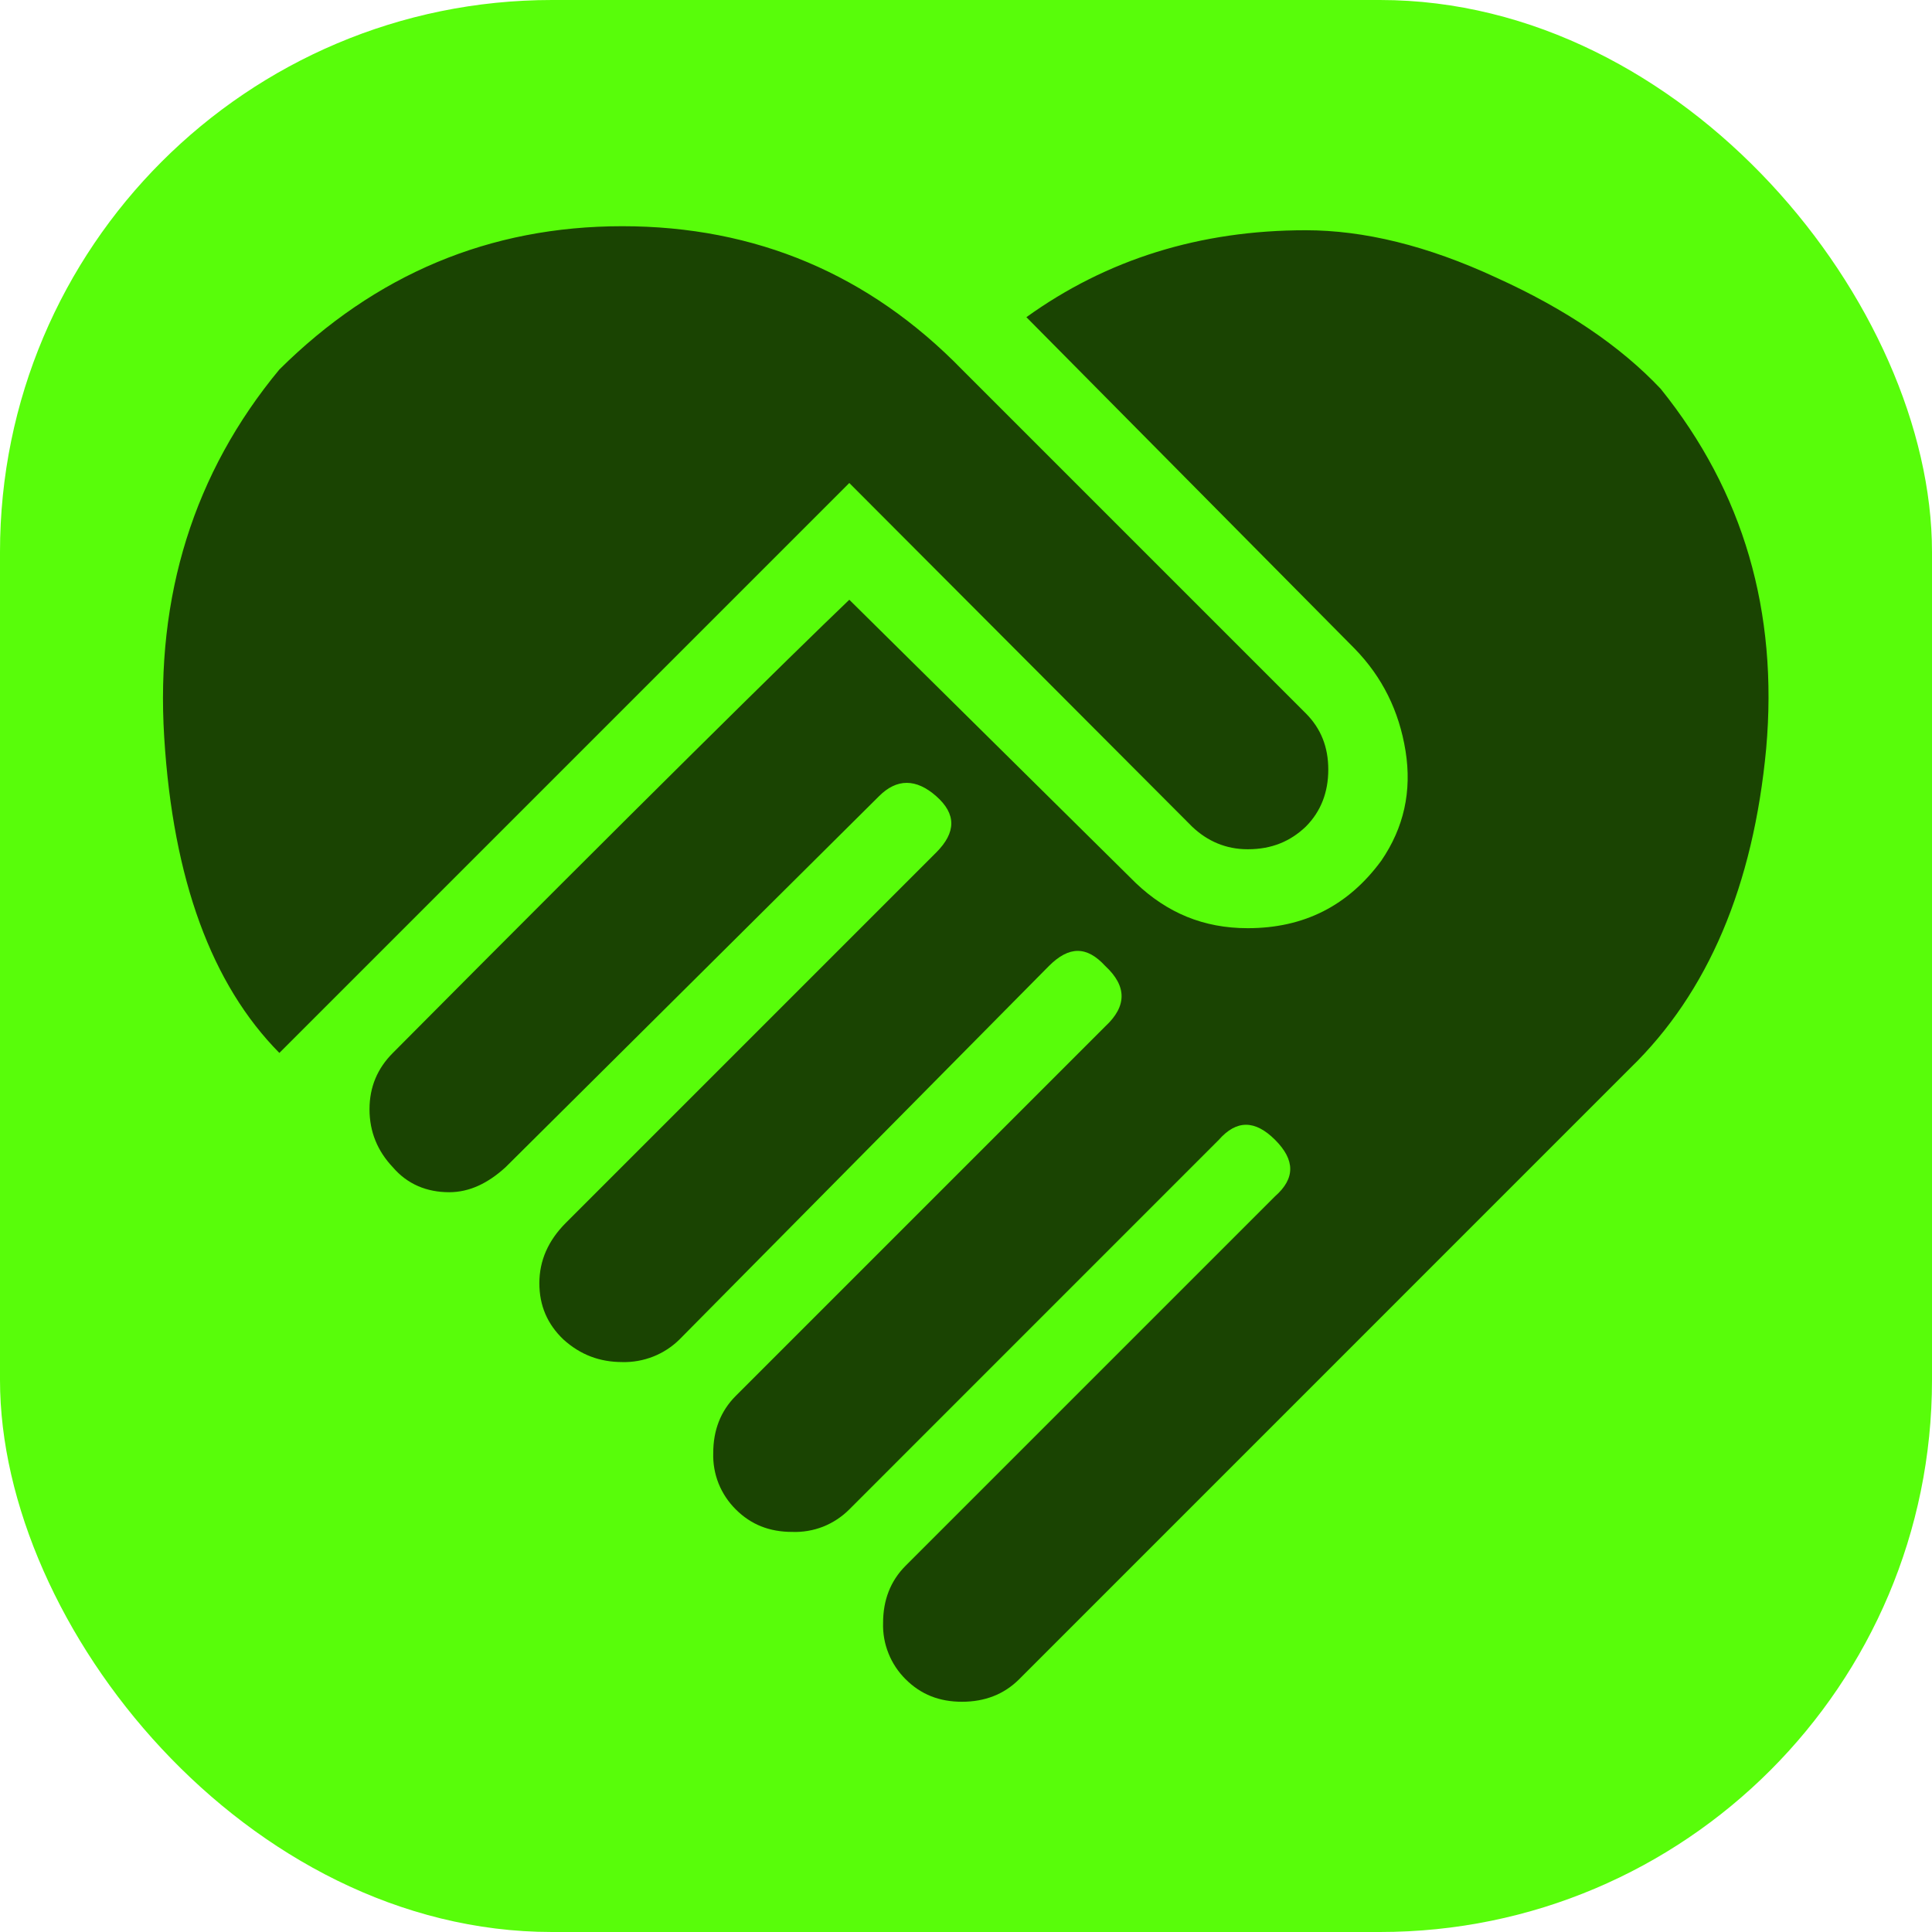 <svg width="35" height="35" viewBox="0 0 35 35" fill="none" xmlns="http://www.w3.org/2000/svg">
<rect width="35" height="35" rx="10" fill="#58FD0A"/>
<path d="M18.594 5.746C20.052 4.696 21.744 4.171 23.654 4.171C24.704 4.171 25.856 4.448 27.11 5.031C28.365 5.6 29.356 6.271 30.085 7.044C31.588 8.91 32.215 11.083 31.996 13.562C31.763 16.042 30.946 17.981 29.531 19.352L18.463 30.421C18.186 30.698 17.835 30.829 17.427 30.829C17.019 30.829 16.683 30.698 16.406 30.421C16.272 30.288 16.166 30.129 16.096 29.953C16.025 29.777 15.992 29.589 15.998 29.4C15.998 28.992 16.129 28.642 16.406 28.365L23.1 21.671C23.465 21.35 23.465 21.015 23.1 20.65C22.735 20.285 22.4 20.285 22.079 20.65L15.386 27.344C15.251 27.48 15.089 27.586 14.911 27.657C14.732 27.727 14.541 27.759 14.35 27.752C13.942 27.752 13.606 27.621 13.329 27.344C13.195 27.211 13.089 27.052 13.018 26.876C12.948 26.7 12.915 26.512 12.921 26.323C12.921 25.915 13.052 25.565 13.329 25.288L20.023 18.594C20.417 18.229 20.417 17.865 20.023 17.5C19.688 17.135 19.367 17.135 19.002 17.5L12.308 24.267C12.172 24.401 12.01 24.506 11.832 24.576C11.654 24.646 11.464 24.68 11.273 24.675C10.865 24.675 10.515 24.544 10.208 24.267C9.917 23.99 9.771 23.654 9.771 23.246C9.771 22.837 9.931 22.473 10.252 22.152L16.96 15.444C17.325 15.079 17.325 14.744 16.96 14.423C16.596 14.102 16.246 14.102 15.925 14.423L9.158 21.146C8.838 21.438 8.502 21.598 8.138 21.598C7.729 21.598 7.379 21.452 7.117 21.146C6.84 20.854 6.694 20.504 6.694 20.096C6.694 19.688 6.84 19.352 7.117 19.075C11.579 14.583 14.335 11.871 15.386 10.865L20.577 15.998C21.146 16.538 21.802 16.815 22.604 16.815C23.625 16.815 24.427 16.406 25.025 15.59C25.433 14.992 25.579 14.335 25.463 13.606C25.346 12.877 25.04 12.265 24.544 11.754L18.594 5.746ZM21.598 14.977L15.386 8.75L5.061 19.075C3.836 17.835 3.135 15.94 2.975 13.358C2.815 10.792 3.515 8.56 5.061 6.694C6.796 4.973 8.867 4.098 11.273 4.098C13.694 4.098 15.75 4.973 17.427 6.694L23.654 12.921C23.931 13.198 24.063 13.533 24.063 13.942C24.063 14.35 23.931 14.7 23.654 14.977C23.377 15.24 23.042 15.385 22.604 15.385C22.21 15.385 21.875 15.24 21.598 14.977Z" fill="#1A4402"/>
</svg>
